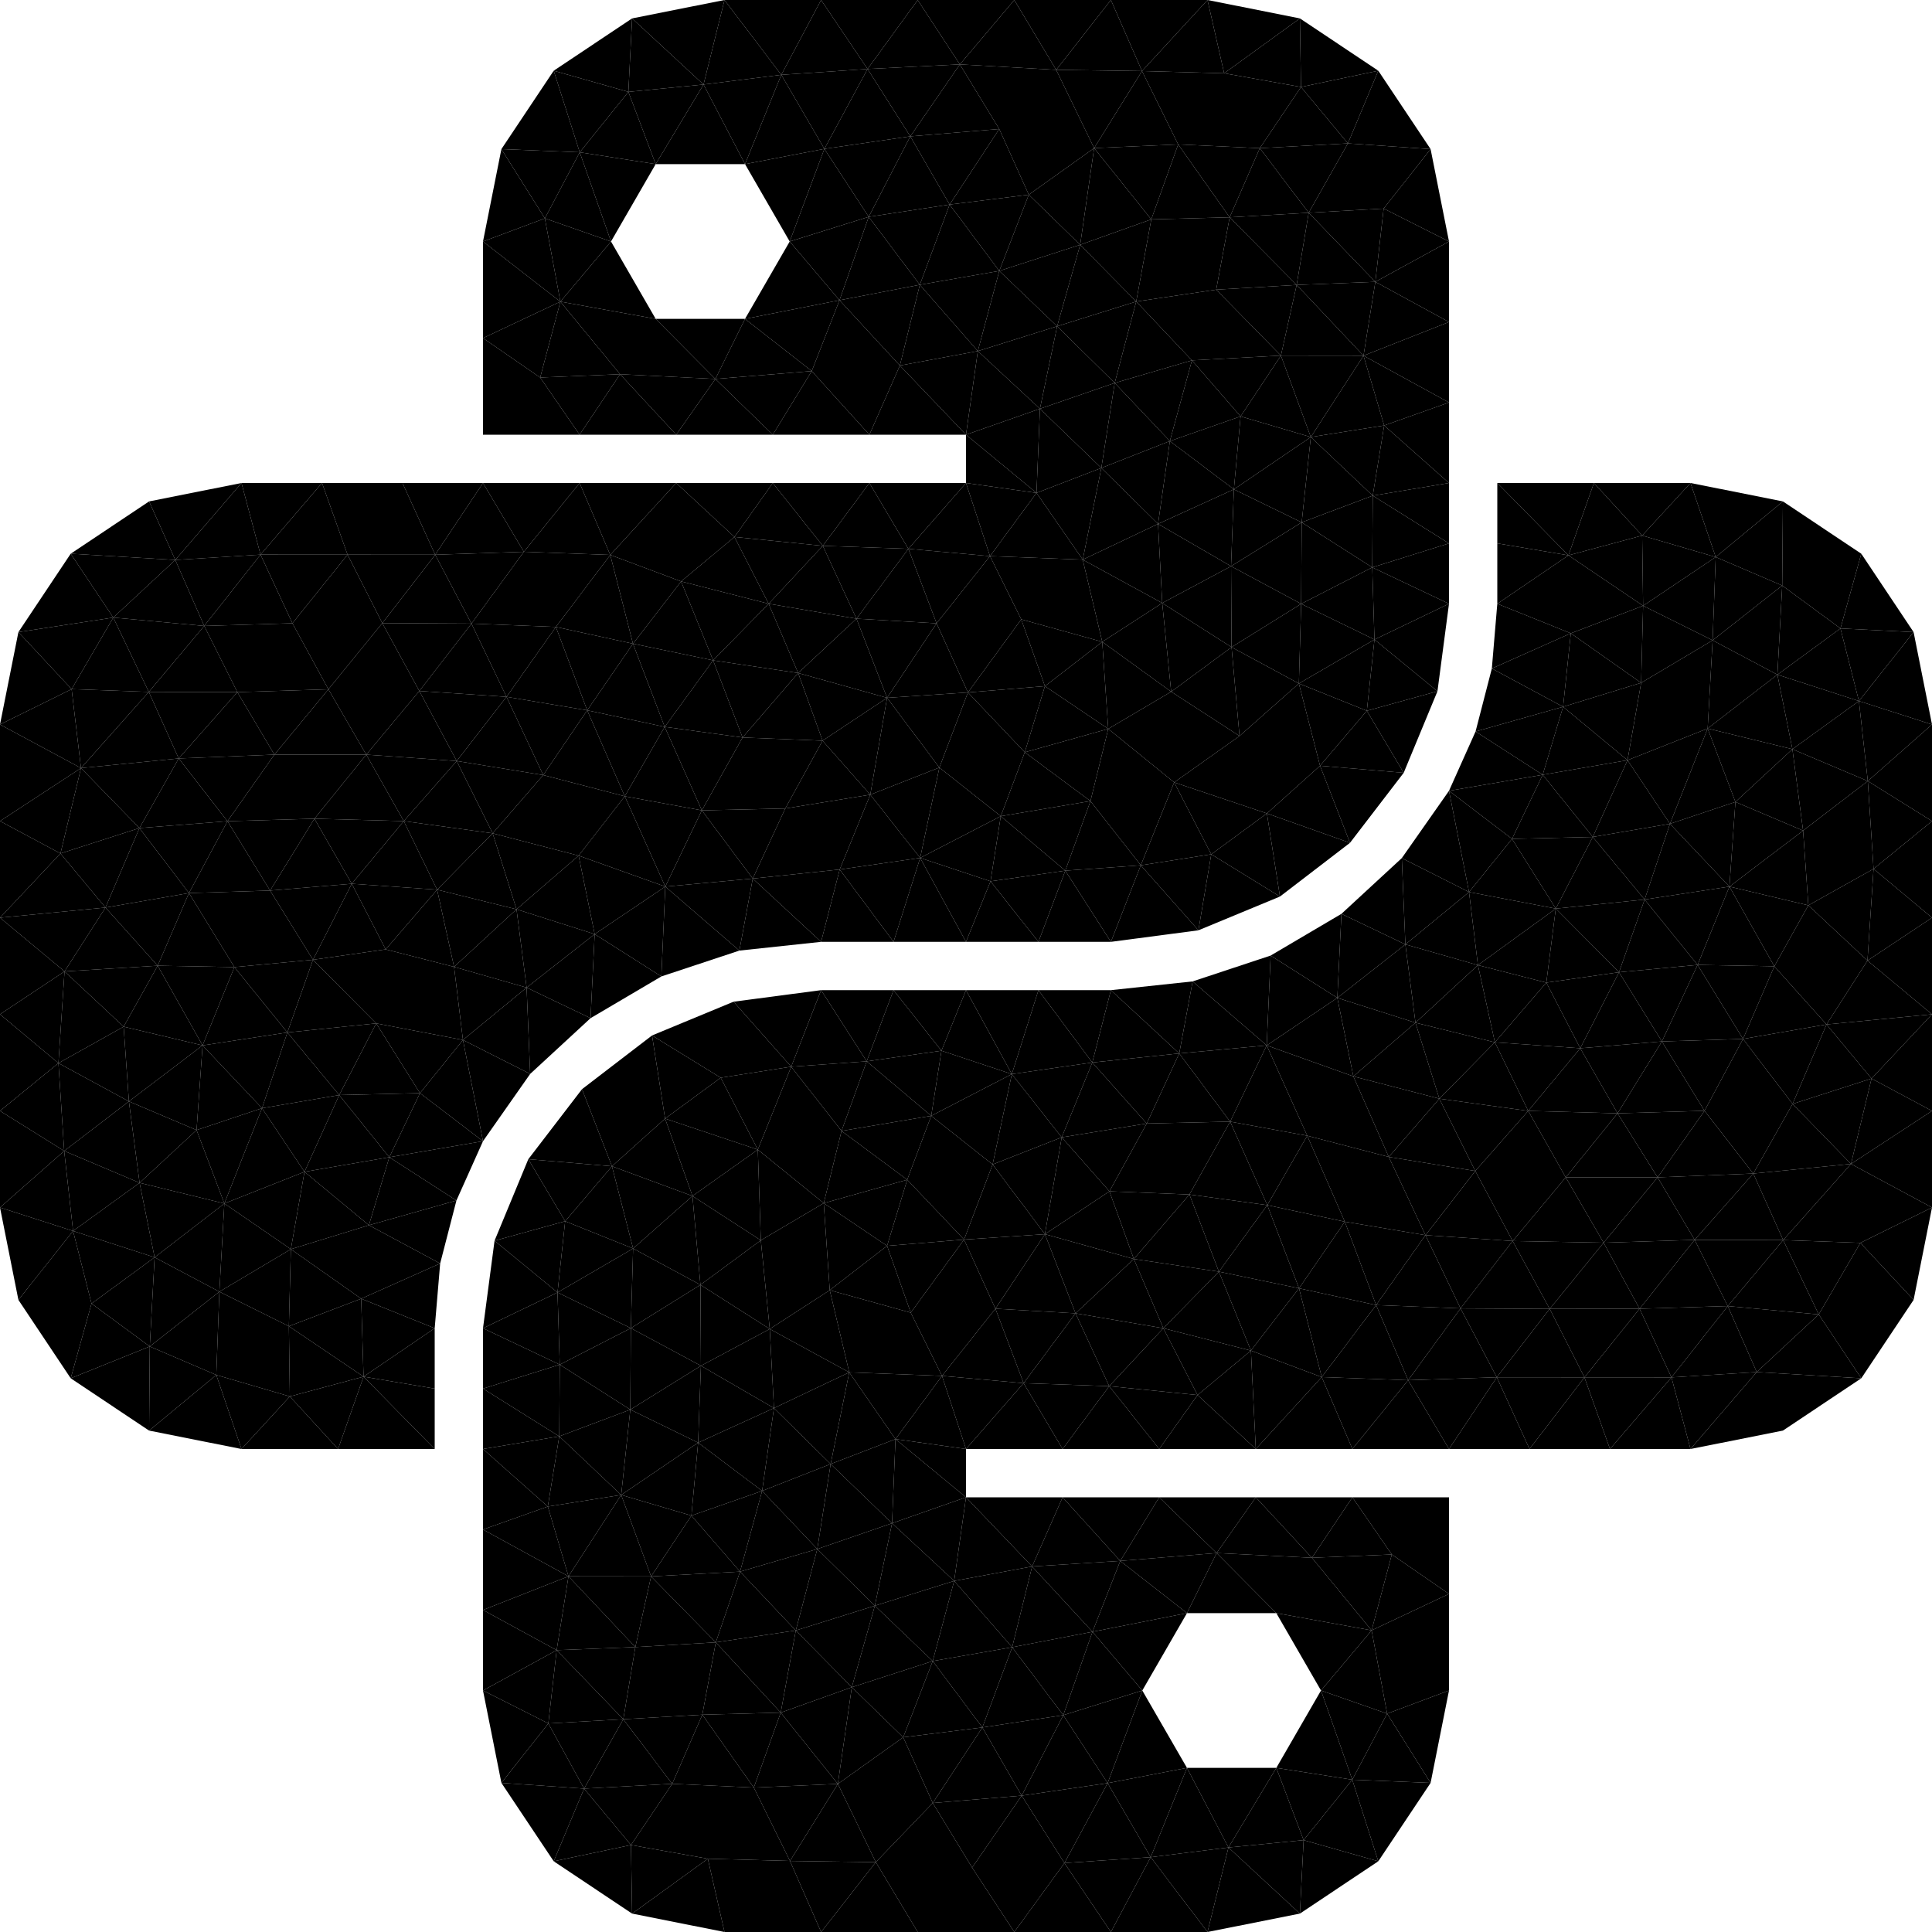 <svg viewBox="0 0 40 40" xmlns="http://www.w3.org/2000/svg"><style></style><path d="M20 31l1.369 1.432L22 31zm5 9l.434-1.75-1.61.201zm-15-8.333v1.666l1.77-.697zm.381 5.246l1.083 1.623.629-1.505zm2.773-2.812l.326-1.463-1.71-.002zm-.249 1.494l.249-1.494-1.629.064z"/><path d="M20 31l-.245 1.731 1.614-.299zm5 9l-1.176-1.549L23 40zm-1.806-7.683l-1.825.115 1.25 1.352zm-11.73 6.219l1.6-.337-.971-1.168zm1.441-2.941l-1.552.087.172-1.517zM10 33.333l1.525.832.245-1.529zm6.164 2.125l.312-1.701-1.656.246z"/><path d="M23.194 32.317l-1.825.115L22 31zm-7.03 3.141l-1.344-1.455-.279 1.498zm-3.077 4.161l1.568-1.136L15 40zm.067-5.518l-1.384-1.465-.245 1.529z"/><path d="M10 31.667l1.77.969-.428-1.445zm8.133 6.887l-.786-1.62-.991 1.595zm-4.979-4.453l1.666-.098-1.34-1.365z"/><path d="M16.356 38.529L15 40l-.345-1.517zm0 0l.991-1.595-1.74.076zm8.219-1.927l-.751 1.849 1.61-.201zm-8.796-5.734l1.142 1.203.277-1.76zm2.921 5.101l.611-1.578 1.028 1.374zM30 35v-2l-1.602.755zm-12.364-.068l-.289 2.002 1.353-.965zm-4.549 4.687l1.568-1.136-1.591-.284zm3.269-1.09L15 40h2zM30 35l-1.602-1.245.321 1.724zm-20 0l1.525-.835L10 33.333zm13.65 0l-1.031-1.216-.605 1.727zM20 31l-1.531.537 1.286 1.194zm-9.619 5.913l1.712.118-.74-1.349zm7.732-3.668l-1.637.512 1.16 1.175z"/><path d="M12.905 35.595l-1.552.087.74 1.349zm7.434.17l-1.027 1.564-.612-1.36zm-6.422 1.167l-1.824.099.971 1.168z"/><path d="M13.917 36.932l-1.012-1.337-.812 1.436zm7.236.245l-1.841.152.815 1.338zm-3.955-6.866l-.277 1.76 1.548-.534z"/><path d="M20.339 35.765l-1.027 1.564 1.841-.152zm-1.028-1.374l1.645-.287-.617 1.661zm5.264-.993l-1.956.386L23.65 35zm-9.253-.859l.457-1.671-1.464.511z"/><path d="M19.755 32.731l1.201 1.373-1.645.287zm2.864 1.053l-1.663.32 1.058 1.407zM25 40l1.913-.381-1.479-1.369zm3.536-1.464l1.083-1.623-1.622-.066zM19 40l1.127-1.333-1.994-.113zm-3.678-7.461l-.502 1.464 1.656-.246zm9.253 4.063l.859 1.648.991-1.648zm-9.92 1.881l.952-1.473-1.69-.078zM19 40h2l-.873-1.333zm1.339-4.235l.814 1.412.861-1.666zm-6.422 1.167l-.853 1.267 1.591.284zm5.395.397l-1.179 1.225 1.994.113zm-4.657 1.154l.952-1.473.749 1.519z"/><path d="M28.536 38.536l-.539-1.689-1.007 1.251zm-13.214-5.997l-1.842.099 1.34 1.365zm-2.461-1.588l-1.282-1.213-.237 1.453zm5.272 7.603l-.786-1.62 1.965.395zm1.179-1.225l-.612-1.36-1.353.965zM27.35 35l1.048-1.245-1.973-.357zM17 40l1.133-1.446-1.777-.025zm3-9l-1.46-1.205-.071 1.742zm-10-1v1.667l1.342-.476zm6.164 5.458l1.472-.526-1.16-1.175zM22 31l1.194 1.317L24 31z"/><path d="M18.113 33.245l.356-1.708-1.548.534zM10 35l.381 1.913.972-1.231zm1.464 3.536l1.623 1.083-.023-1.42zM24 31l1.189 1.154L26 31zm-4.245 1.731l1.201 1.373.413-1.672zm4.82 3.871l-1.643.316.892 1.533zM13.05 29.185l-.189 1.766 1.593-1.082z"/><path d="M18.113 33.245l1.642-.514-1.286-1.194zm-2.791-.706l.457-1.671 1.142 1.203zm7.61 4.379l-.894 1.654-.885-1.395zM24 31l-.806 1.317 1.995-.163zM18.113 33.245l-1.192-1.174-.445 1.686zM23 40l.824-1.549-1.786.121zm7-5l-1.281.479.9 1.434zm-2.65 0l-.925 1.602 1.572.245z"/><path d="M21 40h2l-.962-1.428zm5.913-.381l.077-1.521-1.556.152zm-14.052-8.668l1.454.428-.835 1.259zM26 31l1.162 1.252L28 31zm-16 4l1.353.682.172-1.517zm17.35 0l1.369.479-.321-1.724zm-3.7 0l-1.636.511.918 1.407z"/><path d="M23.65 35l-.718 1.918 1.643-.316zm-.718 1.918l-.894 1.654 1.786-.121zM17 40h2l-.867-1.446zm-.836-4.542l-.557 1.552 1.74-.076zm-2.247 1.474l1.69.078-1.066-1.509zm7.236.245l1.779-.259-.918-1.407z"/><path d="M16.164 35.458l-1.623.043 1.066 1.509zM20 30l-1.46-.205L20 31zm-6.083 6.932l.624-1.431-1.636.094zm12.508-.33l.565 1.496 1.007-1.251zM11.77 32.636l1.71.002-.619-1.687zm15.143 6.983l1.623-1.083-1.546-.438zm-5.544-7.187l-.413 1.672 1.663-.32zm-3.256.813l-.477 1.687 1.675-.541zm-3.659-3.376l-.139 1.51 1.464-.511z"/><path d="M26.425 36.602l-.991 1.648 1.556-.152zm-6.086-.837l1.675-.254-1.058-1.407zM26 31l-.811 1.154 1.973.098zm-12.846 3.101l1.387 1.4.279-1.498zm7.999 3.076l-1.026 1.49 1.911-.095zm-8.292-6.226l1.454.428.139-1.51zm.293 3.15l-.249 1.494 1.636-.094zm2.168-1.562l-1.007-1.16-.835 1.259zM30 31h-2l.816 1.184zm0 0l-1.184 1.184L30 33zm-9 9l1.038-1.428-1.911.095zm3.575-6.602l-1.381-1.081-.575 1.467zm5.044 3.515l-.9-1.434-.722 1.368zm-3.194-3.515l-1.236-1.244-.614 1.244zM18.7 35.969l.611-1.578-1.675.541zm-3.378-3.43l1.154 1.218.445-1.686z"/><path d="M24.575 33.398l.614-1.244-1.995.163zm1.85 0l.737-1.146-1.973-.098zm0 0l1.973.357-1.236-1.503zm-8.312-.153l1.198 1.146.444-1.66zm-1.949 2.213l1.183 1.476.289-2.002zM30 33l-1.184-.816-.418 1.571zm-12.802-2.689l1.271 1.226.071-1.742zM27.35 35l.647 1.847.722-1.368z"/><path d="M28.398 33.755l.418-1.571-1.654.068zm-15.537-2.804l-1.282-1.213 1.471-.553z"/><path d="M28 31l-.838 1.252 1.654-.068zm-16.23 1.636l1.091-1.685-1.519.24zm6.77-2.841l.963-1.309L20 30zm4.43-5.13l1.656.066-.884-1.47zm-5.547-1.25l-1.042-1.33-.691 1.717zM26 30l-1.206-1.117L24 30zm-14.421-.262l-.237 1.453L10 30zm13.047-5.007l.843-1.509-1.727.039zm-7.571.179l.124 1.802-1.427-1.033zm9.84 1.763l.948-1.379-1.605-.343zm-9.472-3.258l-1.733.387 1.365 1.108zM13.5 21.438l.27 1.721 1.152-.846zm3.679 5.274l-1.427-1.033.185 1.836z"/><path d="M26 30l-1.206-1.117 1.105-.92z"/><path d="M26 30l1.365-1.489-1.466-.548zm3.513-4.427l-.76-1.62 1.791.291zm-1.825-4.913l-1.462.984 1.794.641zM15.69 23.802l-.768-1.489-1.152.846zm2.85 5.993l.963-1.309-1.92-.073zm5.875-7.985l1.054 1.412-1.727.039zm-11.307 4.039l-.438-1.703-.969 1.138zm1.394.752l-1.441.897 1.451.779zm4.778-3.499l-1.857.313.521-1.441zm9.874 5.474L28 30l-.635-1.489z"/><path d="M13.108 25.849l-1.407-.565-.158 1.475zM29.8 22.747l-.494-1.573-1.286 1.111zM20 30l1.193-1.363-1.69-.151zm-5.488-1.723l-1.462.908.011-1.687zM26 30l1.365-1.489L28 30zm3.154-1.424L28 30h2zm-2.259-1.903l-.657-1.722-1.002 1.377zm-13.787-.824l1.229-1.087.165 1.839zm11.307-4.039l1.054 1.412.757-1.578zm-5.135 1.292l-1.857.313 1.36 1.01zm-3.256 6.051l-1.57.716 1.325.999zm11.041-5.639l.955-1.229-1.794-.641zm-14.395.632l-.62-1.596 1.72.609zm17.929-4.164l-1.502-.429.209 1.621zM24 30l.794-1.117-1.829-.184zm3.688-9.34l-1.462.984.081-1.86zM10 27.5v1.25l1.589-.497zm11.5-7l-.551 1.738 1.666-.24zm.482 3.047l-1.033-1.309-.398 1.871zm5.083-.033l1.688.439-.733-1.668zM13.5 21.438l-1.45 1.112 1.72.609z"/><path d="M29.8 22.747l-1.78-.462.733 1.668zm-15.298 3.854l-1.441.897.047-1.649zm4.778-3.499l1.669-.864-.398 1.871zm2.988 4.089l1.207-1.125-1.841-.514zm-1.659-.096l.584 1.542-1.69-.151zM23 20.5h-1.5l1.115 1.498zm6.513 5.073l-1.67-.279.648 1.726zM17 20.5l.944 1.474.556-1.474zm3 0l.949 1.738.551-1.738zm-4.31 3.302l.691-1.717-1.459.228zM10.938 24l.763 1.284.969-1.138z"/><path d="M20.609 27.095l.584 1.542 1.075-1.446zm6.456-3.581l-.827 1.437 1.605.343zm-11.128 4.001l-1.435-.914.01 1.676z"/><path d="M27.065 23.514l.778 1.78.91-1.341zM17 20.5l-.619 1.585 1.563-.111zm4.982 3.047l.633-1.549-1.666.24zm-3.199.878l1.768-.316-1.271-1.007zm-2.759 4.728l-1.57.716.058-1.592zm2.759-4.728l1.768-.316-.591 1.555zm10.73 1.148l-.76-1.62-.91 1.341zm-.207-4.399l-1.618-.514.332 1.625zm-7.038 6.017l1.818.309-.611-1.434zm2.424-6.872l-.277 1.491 1.811-.166zm1.615-.535l1.381.876.085-1.74zM12.67 24.146l-.62-1.596L10.938 24zm4.528 6.165l.385-1.898-1.559.74z"/><path d="M17 20.5l-1.812.239 1.193 1.346zm.055 4.41l.124 1.802 1.187-.918z"/><path d="M17.055 24.91l1.728-.485-.417 1.369zm11.436 2.11l1.748.069-1.085 1.487zm-12.712 3.848l1.419-.557-1.174-1.158z"/><path d="M29.154 28.576l-.663-1.556-1.126 1.491zm-13.217-1.061l-1.435-.914 1.25-.922zm1.646.898l.957 1.382-1.342.516zm10.19-9.493l1.324.633-.074-1.787zm-10.718 5.99l1.728-.485-1.36-1.01zm8.181 1.418l-1.761-.262 1.151-1.335zm.663 1.635l-1.813-.463.708 1.383zM10 27.5l1.543-.741-1.304-1.071zm16.895-.827l1.596.347-.648-1.726zm-2.203-6.354l1.534 1.325.081-1.86zM18.5 20.5l-.556 1.474 1.548-.22zm1.5 0l-.508 1.254 1.457.484zm-.04 5.164l-1.177-1.239-.417 1.369z"/><path d="M24.794 28.883l-.708-1.383-1.121 1.199zm-.168-4.152l1.612.22-.769-1.729zm2.269 1.942l-.996 1.29 1.466.548zm-4.913-3.126l1.76-.286-1.127-1.263z"/><path d="M23.742 23.261l.673-1.451-1.8.188z"/><path d="M23 20.5l-.385 1.498 1.8-.188zm-.732 6.691l.697 1.508 1.121-1.199zm-4.845-3.776l.521-1.441-1.563.111zm5.547 1.25l-1.336.887 1.841.514zm4.095-1.151l-.839-1.87-.757 1.578zm-7.105 2.15l1.674-.112-1.083-1.443zM10 27.5l1.589.753-.046-1.494zm9.28-4.398l.212-1.348-1.548.22z"/><path d="M19.28 23.102l1.669-.864-1.457-.484zM24 30l-1.035-1.301L22 30zm-4.04-4.336l-1.594.13.49 1.383zm5.939 2.299l-1.813-.463 1.15-1.172z"/><path d="M26.895 26.673l-1.659-.345.663 1.635zm-4.913-3.126l-1.431.562 1.083 1.443zm2.644 1.184l-1.656-.066.505 1.401zm-2.644-1.184l1.76-.286-.772 1.404zm.286 3.644l-1.075 1.446 1.772.062zM20 30h2l-.807-1.363zm-2.821-3.288l1.677.465-.49-1.383zm-4.118.786l-1.518-.739.046 1.494zm17.483-3.254l-.744-1.497-1.047 1.206zM10 28.75l1.579.988.01-1.485zm19.023-10.984l.074 1.787 1.318-1.084zm-6.755 9.425l-.634-1.639-1.025 1.543z"/><path d="M22 30l.965-1.301-1.772-.062zm-4.417-1.587l-1.646-.898 1.242-.803zm-5.994-.16l1.461.932-1.471.553zM23 20.5l1.415 1.31.277-1.491zm1.626 4.231l.61 1.597 1.002-1.377zm-10.114 3.546l-1.462.908 1.404.684z"/><path d="M17.179 26.712l.404 1.701 1.273-1.236zm2.324 1.774l-.647-1.309-1.273 1.236zM20 20.5h-1.5l.992 1.254zm-.04 5.164l.649 1.431 1.025-1.543zm9.346-4.49l-.209-1.621-1.409 1.107zm-2.411 5.499l.47 1.838 1.126-1.491zM10.938 24l-.699 1.688 1.462-.404zm4.25-3.261l-1.688.699 1.422.875zm11.877 2.775l-1.596-.292.769 1.729zm-1.829 2.814l-1.761-.262.611 1.434zM10 30l1.579-.262L10 28.75zm3.061-2.502l-1.518-.739 1.565-.91zm9.909-2.833l-1.336.887.348-2.005zm-7.782-3.926l-.266 1.574 1.459-.228zm.564 4.94l-.062-1.877-1.353.96z"/><path d="M19.96 25.664l-1.104 1.513 1.753-.082zm-8.371 2.589l1.461.932.011-1.687zm4.163-2.574l-.062-1.877 1.365 1.108zm1.831 2.734l-1.646-.898.087 1.638zm1.92.073l1.106-1.391-1.753.082z"/><path d="M14.512 28.277l1.512.876-.087-1.638zm-1.404-2.428l1.229-1.087-1.667-.616zm2.644-.17l-1.415-.917.165 1.839z"/><path d="M15.69 23.802l-1.92-.643.567 1.603z"/><path d="M12.67 24.146l1.667.616-.567-1.603zm-2.431 1.542l1.304 1.071.158-1.475zm17.534-6.768l-.085 1.74 1.409-1.107zm1.25-1.154l1.392.703L30 16.373zM40 15l-1.329 1.171L40 17zm-7.527-3.502L31 12.5l1.522.612zm7.146 15.415l-1.102-1.181-.862 1.482zM30 30h1.667l-.677-1.485zM32.473 11.498l1.546 1.044-1.497.57zm-.388 15.601l1.116-1.37-1.883-.035zm6.451 1.437l1.083-1.623-1.964.301zM31 10l1.473 1.498L33 10z"/><path d="M31.318 25.694l1.883.035-.784-1.353zM40 15l-1.513-.486.184 1.657zM29.513 25.573l1.805.121-.774-1.45zM40 21l-1.336-1.112-.848 1.322zm-3.081 4.675l.736 1.539.862-1.482zm-2.9-13.133l1.439.715.064-1.724zm-3.604 5.927l.89-1.101L30 16.373zM40 17l-1.329-.829.119 1.818zM30 30l.99-1.485-1.836.061z"/><path d="M34.019 12.542l1.503-1.009-1.523-.445zM40 21v-2l-1.336.888zm-6.022-6.863l-1.616.496 1.334 1.106zm-3.091-.296l1.635-.729L31 12.5zm-1.374 11.732l.726 1.516 1.079-1.395zm.902-7.104l.89-1.101.906 1.444zm5.043-5.212l1.441-1.134-.1 1.845zm-3.041 11.119h1.902l-.829-1.326z"/><path d="M34.319 24.376l.971-1.378-1.8.052zm.256-7.32l1.231 1.3-1.756.268z"/><path d="M37.44 18.744l-.109-1.547-1.525 1.159z"/><path d="M34.575 17.056l1.231 1.3.124-1.753zm-2.49 10.043l-.767-1.405-1.079 1.395zm4.65-7.093l-.929-1.65-.659 1.621zm-4.72.338l.702 1.359.803-1.574zm-.075-4.303l1.037 1.287.719-1.589zm5.173 6.815l.703-1.646-1.728.3zm-3.135-8.719l-1.456-1.025 1.497-.57z"/><path d="M33.978 14.137l-1.456-1.025-.16 1.521z"/><path d="M30.887 13.841l1.635-.729-.16 1.521zM35 30l-.394-1.483L33.333 30zm5-15l-.381-1.913-1.132 1.427zm-7.527-3.502L31 12.5v-1.25zm4.967 7.246l-.705 1.262 1.929-.118zm-.33-3.233l-1.18 1.092-.575-1.52zm-6.566 8.733l1.873.132L31.64 23zM40 25v-2l-1.677 1.098zm-9.456-.756l1.873.132-1.099 1.318zm3.864-2.682l-.888-1.433-.803 1.574zm3.408-.352l.848-1.322-1.929.118zm-.703 1.646l1.635-.526-.932-1.12z"/><path d="M32.417 24.376L31.64 23l1.85.05zM40 23l-1.252-.67-.425 1.768zm-4.478-11.467l1.391-1.152-.014 1.742zm3.149 4.638l-1.561-.66.221 1.686z"/><path d="M37.113 22.856l1.21 1.242.425-1.768zm-2.794 1.52l-1.118 1.353 1.885-.059zM35 30l1.371-1.593-1.765.11zm5-11v-2l-1.21.989zm0 2l-2.184.21.932 1.12zm-7.985-.656L30.95 21.58l1.767.123zm.962-3.016l1.598-.272-.879-1.317zm5.559-5.864l-1.623-1.083-.014 1.742zM29.8 22.747l1.15-1.167-1.644-.406zm8.736-11.283l-1.637.659 1.206.888zm-4.84 4.275l-1.334-1.106-.422 1.408zm.712 5.823l-.918 1.488-.773-1.347z"/><path d="M40 19l-1.21-1.011-.126 1.899zm-1.329-2.829l-1.34 1.026 1.459.792zm-3.149-4.638l1.391-1.152L35 10zm1.918 7.211l1.35-.755-1.459-.792zm-6.89-3.599l1.812-.512-1.475-.792zm1.39.896l-1.94.332 1.305.995zm.864 12.475l1.142-1.42-1.861.003z"/><path d="M32.085 27.099l1.861-.003-.745-1.367zm2.323-5.537l-.918 1.488 1.8-.052zm-1.691.141L31.64 23l1.85.05zm3.089-3.347l1.525-1.159-1.401-.594zM29.8 22.747l1.84.253-.69-1.42zm7.119 2.928l1.404-1.577-2.023.199z"/><path d="M32.015 20.344l-1.416-.362.351 1.598zm4.356 8.063l2.165.129-.881-1.322zM31.94 16.041l1.037 1.287-1.672.04zm0 0l-1.94.332.55-1.228zm3.35 6.957l1.01 1.299-1.981.079z"/><path d="M29.306 21.174l1.644.406-.351-1.598zm7.429-1.168l-.929-1.65 1.634.388zm.184 5.669l-1.833-.005 1.214-1.373zm1.752-9.504l-.184-1.657-1.377.997zm-1.558 6.685l-.813 1.441 2.023-.199zm-2.705-1.294l.882 1.436.798-1.488z"/><path d="M36.799 13.968l.311 1.543 1.377-.997zm-4.326-2.47l1.546 1.044-.02-1.454zm3.299 15.543l-1.166 1.476 1.765-.11z"/><path d="M39.619 13.087l-1.514-.076.382 1.503z"/><path d="M39.619 13.087l-1.083-1.623-.431 1.547zm-2.7 12.588l-1.833-.005.686 1.371zm.191-10.164l-1.18 1.092 1.401.594zm.706 5.699l-1.081-1.204-.647 1.504zm-1.445 7.197l2.165.129-1.623 1.083zm-1.016-13.324l.103-1.826-1.48.88zm.103-1.826l1.441-1.134-1.377-.59zM40 23v-2l-1.252 1.33zm-5 7l1.913-.381-.542-1.212zm-2.283-8.297L31.64 23l-.69-1.42zm4.202 3.972l1.598.057-.194-1.634zm-1.564-10.592l1.444-1.115.311 1.543zM40 25l-1.677-.902.194 1.634zm-2.887-2.144l-1.025-1.346-.798 1.488zm-8.622 4.164l1.748.069-.726-1.516zm6.084-9.964l-.525 1.568-1.073-1.296zm.715 5.942l1.01 1.299.813-1.441zm.065-7.915l-1.659.656.282-1.602zm-1.305 3.541l1.097 1.353-1.627.152zm1.722 8.417l-1.166 1.476-.66-1.421z"/><path d="M32.804 28.516l1.142-1.42.66 1.421zm-2.26-4.272L31.64 23l-1.84-.253zm1.541 2.855l-1.095 1.416 1.814.001zM35 10l-1.001 1.088 1.523.445zm-2.527 1.498l1.526-.41L33 10zm2.882 3.585l1.444-1.115-1.341-.711zm1.564 10.592l-1.147 1.366 1.883.173z"/><path d="M35 10h-2l.999 1.088zm-5.846 18.576l1.836-.061-.751-1.426zm7.645-14.608l1.688.546-.382-1.503zM31.667 30h1.666l-.529-1.484zm1.31-12.672l-1.672.04.906 1.444zm3.394 11.079l-.599-1.366 1.883.173zm-1.016-13.324l-1.659.656.879 1.317zm.733 6.427l-.941-1.533 1.588.029z"/><path d="M31.667 30l1.137-1.484-1.814-.001zM31 10v1.25l1.473.248zm-.401 9.982l-1.502-.429 1.318-1.084zM40 25l-1.483.732 1.102 1.181zm-5.981-12.458l-.041 1.595 1.48-.88zm-1.934 14.557l-1.846-.01.751 1.426zM30.55 15.145l1.812-.512-.422 1.408zM33.333 30l1.273-1.483-1.802-.001zm3.466-16.032l1.306-.957-1.206-.888zm.641 4.776l1.224 1.144.126-1.899zm-2.354 6.926l-1.14 1.426 1.826-.055z"/><path d="M32.015 20.344l.196-1.532-1.612 1.17zm2.304 4.032l-1.118 1.353-.784-1.353z"/><path d="M35.086 25.67l-1.14 1.426-.745-1.367zm-1.566-5.541l-1.309-1.317-.196 1.532zm2.568 1.381l-.941-1.533-.739 1.585zm-.733-6.427l-.78 1.973 1.355-.453zm-2.378 2.245l-.766 1.484 1.839-.188zm-2.562 1.141l.184 1.513 1.612-1.17zm4.671 7.201l1.214-1.373-1.981.079zm-1.036-7.046l1.097 1.353.659-1.621z"/><path d="M34.408 21.562l.739-1.585-1.627.152z"/><path d="M33.52 20.129l-1.309-1.317 1.839-.188zm-16.49-4.794l-1.656-.066.884 1.47zm5.547 1.25l1.042 1.33.691-1.717zm-7.371-5.468L14 10h2zm13.452-2.308l-.237 1.453L30 10zM15.374 15.269l-.843 1.509 1.727-.039zm7.571-.179l-.124-1.802 1.427 1.033zm-9.84-1.763l-.948 1.379 1.605.343zm9.472 3.258l1.733-.387-1.365-1.108zm3.923 1.977l-.27-1.721-1.152.846z"/><path d="M22.821 13.288l1.427 1.033-.185-1.836zm-7.615-2.171L14 10l.101 2.037zM14 10l-1.365 1.489 1.466.548zm-3.513 4.427l.76 1.62-1.791-.291zm3.287 3.929l-1.462.984-.332-1.625zm10.536-2.158l.768 1.489 1.152-.846zm-3.813-4.684l.963-1.309.957 1.382zm-5.966 5.264l1.054 1.412.673-1.451zm12.361-2.627l.438 1.703.969-1.138zm.047-1.649l-1.441.897-.01-1.676zm-6.219 4.396l1.857-.313-.521 1.441zm-9.874-5.474L12 10l.635 1.489z"/><path d="M26.892 14.151l1.407.565.158-1.475zM10.2 17.253l.494 1.573 1.286-1.111zM20 10l-1.193 1.363 1.69.151zm5.488 1.723l1.462-.908-.011 1.687zM14 10l-1.365 1.489L12 10zm-3.154 1.424L12 10h-2zm2.259 1.903l.657 1.722 1.002-1.377zm13.787.824l-1.229 1.087-.165-1.839zm-12.361 2.627l1.054 1.412-1.811.166zm6.189.12l1.857-.313-1.36-1.01zm3.256-6.051l1.57-.716-1.325-.999zm-11.041 5.639l-.955 1.229 1.794.641zm14.395-.632l.62 1.596-1.72-.609zm-16.427 4.593l-1.502-.429 1.293-1.192zM16 10l-.794 1.117 1.829.184zm-2.226 8.356l-1.462.984 1.381.876zM30 12.5v-1.25l-1.589.497zm-11.5 7l.551-1.738-1.666.24zm-.482-3.047l1.033 1.309.398-1.871z"/><path d="M12.935 16.486l-1.688-.439.733 1.668zM26.5 18.562l1.45-1.112-1.72-.609zm-16.3-1.309l1.78.462-.733-1.668zm16.739-4.751l-1.441.897 1.394.752zm-7.888 5.26l1.669-.864-1.271-1.007zm-1.319-4.953l-1.207 1.125 1.841.514zm1.075-1.446l.584 1.542 1.106-1.391zM17 19.5h1.5l-1.115-1.498zm-6.513-5.073l1.67.279-.648-1.726zM23 19.5l-.944-1.474L21.5 19.5zm-3 0l-.949-1.738L18.5 19.5zm4.31-3.302l-.691 1.717 1.459-.228zM29.062 16l-.763-1.284-.969 1.138z"/><path d="M18.807 11.363l.584 1.542-1.659-.096zm-5.872 5.123l.827-1.437-1.605-.343zm11.128-4.001l1.435.914-.01-1.676z"/><path d="M12.935 16.486l-.778-1.78-.91 1.341zM23 19.5l.619-1.585-1.563.111zm-4.982-3.047l-.633 1.549 1.666-.24zm1.431-.562l1.768-.316-1.177-1.239zm4.527-5.044l1.57-.716-.058 1.592zm-4.527 5.044l1.768-.316-.497 1.323z"/><path d="M10.487 14.427l.76 1.62.91-1.341zm.207 4.399l1.618.514-.332-1.625zm7.038-6.017l-1.818-.309.611 1.434zm-2.424 6.872l.277-1.491-1.811.166zm-1.615.535l-1.381-.876-.085 1.74zm13.637-4.362l.62 1.596L29.062 16zm-4.528-6.165l-.385 1.898 1.559-.74zM23 19.5l1.812-.239-1.193-1.346zm-.055-4.41l-.124-1.802-1.187.918z"/><path d="M22.945 15.09l-1.728.485.417-1.369zM9.761 12.911l1.748.069-.663-1.556zm14.46-3.779l-1.419.557 1.174 1.158zm-13.375 2.292l.663 1.556 1.126-1.491zm13.217 1.061l1.435.914-1.25.922z"/><path d="M21.46 10.205l.957 1.382.385-1.898zM12.227 21.08l-1.324-.633.074 1.787zm10.718-5.99l-1.728.485 1.36 1.01zm-6.42-1.156l-1.761-.262.61 1.597zm-.611-1.434l-1.813-.463 1.105-.92zM30 12.5l-1.543.741 1.304 1.071zm-16.895.827l-1.596-.347.648 1.726zm2.203 6.354l-1.534-1.325-.081 1.86zM21.5 19.5l.556-1.474-1.548.22zm-1.5 0l.508-1.254-1.457-.484z"/><path d="M20.04 14.336l1.177 1.239.417-1.369zm-4.834-3.219l.708 1.383 1.121-1.199zm.168 4.152l-1.612-.22.769 1.729zm-2.269-1.942l.996-1.29-1.466-.548zm3.153 3.412l1.76-.286-.633 1.549zm0 0l-.673 1.451 1.8-.188z"/><path d="M17 19.5l.385-1.498-1.8.188zm.732-6.691l-.697-1.508-1.121 1.199zm4.845 3.776l-.521 1.441 1.563-.111zm-5.547-1.25l1.336-.887-1.841-.514zm-4.095 1.151l.839 1.87.757-1.578zm7.105-2.15l-1.674.112 1.083 1.443zM30 12.5l-1.589-.753.046 1.494zm-9.28 4.398l-.212 1.348 1.548-.22z"/><path d="M19.051 17.762l1.669-.864-.212 1.348zM16 10l1.035 1.301L18 10zm4.04 4.336l1.594-.13-.49-1.383zM15.914 12.5l-1.813-.463.663 1.635z"/><path d="M13.105 13.327l1.659.345-.663-1.635zm4.913 3.126l1.431-.562-1.083-1.443zm-2.644-1.184l1.656.066-.505-1.401z"/><path d="M16.258 16.739l1.76-.286-.988-1.118zm1.474-3.93l1.075-1.446-1.772-.062zM20 10h-2l.807 1.363zm2.821 3.288l-1.677-.465.49 1.383zm5.636-.047l-1.518-.739 1.472-.755zM9.456 15.756l.744 1.497 1.047-1.206z"/><path d="M30 11.25l-1.579-.988-.01 1.485zM9.585 21.531l1.392.703-.074-1.787zm8.147-8.722l.634 1.639 1.025-1.543zM18 10l-.965 1.301 1.772.062zm6.063 2.485l-1.646-.898.404 1.701z"/><path d="M26.95 10.815l1.461.932.01-1.485zM17 19.5l-1.415-1.31-.277 1.491zm-1.626-4.231l-.61-1.597-1.002 1.377zm10.114-3.546l1.462-.908-1.404-.684zm-2.667 1.565l-.404-1.701-1.273 1.236zm-2.324-1.774l.647 1.309 1.273-1.236zM20 19.5h1.5l-.992-1.254zm.04-5.164l-.649-1.431-1.025 1.543zm-9.346 4.49l.209 1.621 1.409-1.107zm2.411-5.499l-.47-1.838-1.126 1.491zM29.062 16l.699-1.688-1.462.404zm-4.25 3.261l1.688-.699-1.422-.875zm-11.877-2.775l1.596.292-.769-1.729zm3.59-2.552l-1.761-.262 1.15-1.172zM30 10l-1.579.262L30 11.25zm-1.543 3.241l-1.518-.739-.047 1.649zM17.03 15.335l1.336-.887-.348 2.005z"/><path d="M24.812 19.261l.266-1.574-1.459.228zm-.502-3.063l-.062-1.877 1.415.917zm-4.27-1.862l1.104-1.513-1.753.082zm6.91-3.521l1.461.932-1.472.755zM24.31 16.198l-.062-1.877-1.303.769zm-.247-3.713l-1.646-.898 1.559-.74zm-3.566-.971l-1.106 1.391 1.753-.082z"/><path d="M25.488 11.723l-1.512-.876.087 1.638zm1.404 2.428l-1.229 1.087 1.667.616zm-2.644.17l1.415.917-.165-1.839zm.062 1.877l1.92.643-.567-1.603zm3.02-.344l-1.667-.616.567 1.603zm2.431-1.542l-1.304-1.071-.158 1.475zM12.227 21.08l.085-1.74-1.409 1.107zm-2.642.451L10 23.627l.977-1.393zM0 25l1.329-1.171L0 23zm7.527 3.502L9 27.5l-1.522-.612zM.381 13.087l1.102 1.181.862-1.482zM10 10H8.333l.677 1.485z"/><path d="M7.527 28.502l-1.546-1.044 1.497-.57zm.388-15.601l-1.116 1.37 1.883.035zm-6.451-1.437L.381 13.087l1.964-.301zM9 30l-1.473-1.498L7 30zM8.682 14.306l-1.883-.035.784 1.353zM0 25l1.513.486-.184-1.657zm10.487-10.573l-1.805-.121.774 1.45zM0 19l1.336 1.112.848-1.322zm3.081-4.675l-.736-1.539-.862 1.482zm2.9 13.133l-1.439-.715-.064 1.724zm3.604-5.927l-.89 1.101 1.305.995zM0 23l1.329.829-.119-1.818zm10-13l-.99 1.485 1.836-.061zM5.981 27.458l-1.503 1.009 1.523.445z"/><path d="M0 19v2l1.336-.888zm6.022 6.863l1.616-.496-1.334-1.106zm1.456 1.025l1.635-.729L9 27.5zm3.009-12.461l-.726-1.516-1.079 1.395zm-.902 7.104l-.89 1.101-.906-1.444zm-6.484 6.346l1.441-1.134-1.341-.711zm4.482-12.253H5.681l.829 1.326zM5.681 15.624l-.971 1.378 1.8-.052zm-.256 7.32l-1.231-1.3-.124 1.753z"/><path d="M2.56 21.256l.109 1.547 1.525-1.159zm2.865 1.688l-1.231-1.3 1.756-.268zm2.49-10.043l.767 1.405 1.079-1.395zm-4.65 7.093l.929 1.65.659-1.621zm4.72-.338l-.702-1.359-.803 1.574zm-.962 3.016l1.037 1.287-1.756.302zm-4.136-5.528l-.703 1.646 1.728-.3zm3.135 8.719l1.456 1.025-1.497.57z"/><path d="M6.022 25.863l1.456 1.025.16-1.521zm1.456 1.025l1.635-.729-1.475-.792zM5 10l.394 1.483L6.667 10zM0 25l.381 1.913 1.132-1.427zm7.527 3.502L9 27.5v1.25zM2.56 21.256l.705-1.262-1.929.118zm.33 3.233l1.18-1.092.575 1.52zm6.566-8.733l-1.873-.132L8.36 17zM0 15v2l1.677-1.098z"/><path d="M9.456 15.756l-1.873-.132 1.099-1.318zm-3.864 2.682l.888 1.433.803-1.574zm-3.408.352l-.848 1.322 1.929-.118zm.703-1.646l-1.635.526.932 1.12z"/><path d="M7.583 15.624L8.36 17l-1.85-.05zM0 17l1.252.67.425-1.768zm3.087 12.619l1.391-1.152-1.377-.59zm-1.758-5.79l1.561.66-.221-1.686z"/><path d="M2.887 17.144l-1.21-1.242-.425 1.768zm3.912-2.873l-1.118 1.353-.767-1.294zM5 10l-1.371 1.593 1.765-.11zM0 21v2l1.21-.989zm0-2l2.184-.21-.932-1.12zm7.985.656L9.05 18.42l-1.767-.123zm-.962 3.016l-1.598.272.879 1.317zm-5.559 5.864l1.623 1.083.014-1.742zM10.2 17.253L9.05 18.42l1.644.406z"/><path d="M1.464 28.536l1.637-.659-1.206-.888zm4.84-4.275l1.334 1.106.422-1.408zm.206-7.311l-.918 1.488 1.691-.141zM0 21l1.21 1.011.126-1.899zm1.329 2.829l1.34-1.026-1.459-.792zm1.758 5.79l1.391-1.152L5 30z"/><path d="M2.56 21.256l-1.35.755 1.459.792zm5.078 4.111l1.812-.512-.337 1.304zM10 23.627l-1.94.332.635-1.327zM6.054 12.904l1.142-1.42.719 1.417zm0 0l1.861-.003-1.116 1.37zm.456 4.046l-.918 1.488-.882-1.436zm1.85.05l-1.077 1.297-.773-1.347zm-4.166 4.644l-1.525 1.159 1.401.594zm6.006-4.391L8.36 17l.69 1.42zm-7.119-2.928l-1.404 1.577 2.023-.199z"/><path d="M7.985 19.656l1.416.362-.351-1.598zm-6.521-8.192l2.165.129-1.284 1.193zm5.559 11.208l1.037 1.287.635-1.327zm2.977.955l-1.94.332 1.39.896zm-6.3-7.924l1.01 1.299.971-1.378z"/><path d="M10.694 18.826L9.05 18.42l.351 1.598zm-7.429 1.168l.929 1.65-1.634-.388zm1.649-5.664l-1.833-.005.619 1.378zm-3.585 9.499l.184 1.657 1.377-.997z"/><path d="M2.887 17.144l.813-1.441-2.023.199zm2.705 1.294l-.882-1.436-.798 1.488zm-2.391 7.594l-.311-1.543-1.377.997zm4.326 2.47l-1.546-1.044.02 1.454zM5.394 11.483l-1.166 1.476-.599-1.366zM.381 26.913l1.514.076-.382-1.503zm0 0l1.083 1.623.431-1.547zM4.914 14.33l-1.833-.005 1.147-1.366zM2.89 24.489l1.18-1.092-1.401-.594zm-.706-5.699l1.081 1.204.647-1.504z"/><path d="M1.464 11.464l2.165.129-.542-1.212zm3.181 13.453l-.103 1.826 1.48-.88zm-1.544 2.96l1.441-1.134-.064 1.724zM0 17v2l1.252-1.33z"/><path d="M5 10l-1.913.381.542 1.212zm3.36 7l-1.077 1.297 1.767.123zm-5.279-2.675l-1.598-.057.194 1.634zm1.564 10.592l-1.444 1.115-.311-1.543z"/><path d="M0 15l1.677.902-.194-1.634zm2.887 2.144l1.025 1.346.798-1.488zm6.874-4.233l1.748.069-1.022 1.447zM5.95 21.376l-.525 1.568 1.598-.272z"/><path d="M3.7 15.703l1.01 1.299-1.823.142zm.945 9.214l1.659-.656-.282 1.602zm.208-4.894l1.097 1.353.53-1.505zm.541-8.54l-1.166 1.476 1.826-.055z"/><path d="M6.054 12.904l1.142-1.42-1.802-.001zm3.402 2.852L8.36 17l1.84.253zm-1.541-2.855l1.095-1.416-1.814-.001zM5 30l1.001-1.088-1.523-.445zm2.527-1.498l-1.526.41L7 30zm-2.882-3.585l-1.444 1.115 1.341.711zM3.081 14.325l1.147-1.366-1.883-.173z"/><path d="M5 30h2l-.999-1.088zm5.846-18.576l-1.836.061.751 1.426zM3.201 26.032l-1.688-.546.382 1.503zM8.333 10H6.667l.529 1.484zm-1.31 12.672l1.672-.04-.906-1.444zm-2.795-9.713l-.599-1.366-1.284 1.193zm.417 11.958l1.659-.656-.879-1.317zm.208-4.894l-.941-1.533-.647 1.504zM8.333 10l-1.137 1.484 1.814.001zM9 30v-1.25l-1.473-.248zm1.903-9.553l-1.502-.429.184 1.513zM0 15l1.483-.732-1.102-1.181zm5.981 12.458l.041-1.595-1.48.88z"/><path d="M7.915 12.901l1.846.01-.751-1.426zm-.277 12.466l1.812-.512-1.39-.896zM6.667 10l-1.273 1.483 1.802.001zM3.201 26.032l-1.306.957 1.206.888zm-.641-4.776l-1.224-1.144-.126 1.899zm3.494-8.352l-1.14 1.426-.686-1.371zm1.931 6.752l-.196 1.532 1.612-1.17zm-1.186-5.385l-1.118 1.353h1.902zm-.745-1.367l-1.14 1.426 1.885-.059zm1.735 8.284L6.48 19.871l1.505-.215zm-2.936-1.165l-.941-1.533 1.68-.052zm-.208 4.894l.78-1.973-1.355.453zm2.378-2.245l.766-1.484-1.839.188zm2.562-1.141l-.184-1.513-1.612 1.17zM4.914 14.33L3.7 15.703l1.981-.079zm-.061 5.693l1.097 1.353-1.756.268zm.739-1.585l-.739 1.585 1.627-.152z"/><path d="M7.789 21.188L6.48 19.871l-.53 1.505zM20 9l-1.369-1.432L18 9zm-5-9l-.434 1.75 1.61-.201zm15 8.333V6.667l-1.77.697zm-.381-5.246l-1.083-1.623-.629 1.505zm-2.773 2.812l-.326 1.463 1.71.002zm.249-1.494l-.249 1.494 1.629-.064z"/><path d="M20 9l.245-1.731-1.614.299zm-5-9l1.176 1.549L17 0zm1.806 7.683l1.825-.115-1.25-1.352zm11.73-6.219l-1.6.337.971 1.168zm-1.441 2.941l1.552-.087-.172 1.517zM30 6.667l-1.525-.832-.245 1.529zm-6.164-2.125l-.312 1.701 1.656-.246zm-7.03 3.141l1.825-.115L18 9zm7.03-3.141l1.344 1.455.279-1.498zm1.509-3.025L26.913.381l.023 1.42z"/><path d="M26.846 5.899l1.384 1.465.245-1.529zM30 8.333l-1.77-.969.428 1.445zm-8.133-6.887l.786 1.62.991-1.595zm4.979 4.453l-1.666.098 1.34 1.365z"/><path d="M25 0l-1.356 1.471 1.701.046zm-1.356 1.471l-.991 1.595 1.74-.076zm-8.219 1.927l.751-1.849-1.61.201zm8.796 5.734l-1.142-1.203-.277 1.76zm-3.532-3.523l.611-1.578-1.639.204zM10 5v2l1.602-.755zm12.364.068l.289-2.002-1.353.965z"/><path d="M25.345 1.517L26.913.381 25 0zM25 0l-1.356 1.471L23 0zM10 5l1.602 1.245-.321-1.724zm20 0l-1.525.835L30 6.667zM16.35 5l1.031 1.216.605-1.727zM20 9l1.531-.537-1.286-1.194zm9.619-5.913l-1.712-.118.74 1.349zm-7.732 3.668l1.637-.512-1.16-1.175zM27.095 4.405l1.552-.087-.74-1.349zm-7.434-.17l1.027-1.564-1.841.152zm6.422-1.167l1.824-.099-.971-1.168z"/><path d="M26.083 3.068l1.012 1.337.812-1.436zm-7.236-.245l1.841-.152-.815-1.338zm3.955 6.866l.277-1.76-1.548.534zm-3.141-5.454l1.027-1.564.612 1.36z"/><path d="M19.044 5.896l1.645-.287-1.028-1.374zM16.35 5l-.925 1.602 1.956-.386zm7.871 4.132l.457-1.671 1.007 1.16zm-5.177-3.236l1.201 1.373-1.614.299zm-1.663.32l1.663-.32-1.058-1.407zM15 0l-1.913.381 1.479 1.369zm-3.536 1.464l-1.083 1.623 1.622.066zM21 0l-1.127 1.333 1.994.113z"/><path d="M24.678 7.461l.502-1.464-1.656.246zm-9.253-4.063l-.859-1.648-.991 1.648zm8.968-.408l.952-1.473.738 1.551zM21 0h-2l.873 1.333zm-2.153 2.823l.814 1.412-1.675.254zM26.083 3.068l.853-1.267-1.591-.284zm-5.395-.397l1.179-1.225-1.994-.113zm3.705.319l.952-1.473-1.701-.046zM11.464 1.464l.539 1.689 1.007-1.251zm13.214 5.997l1.842-.099-1.34-1.365zm3.743 2.801l-1.282-1.213-.189 1.766zm-6.554-8.816l.786 1.62-1.965-.395zm-1.179 1.225l.612 1.36 1.353-.965zM12.65 5l-1.048 1.245 1.973.357zM23 0l-1.133 1.446 1.777.025zm-3 9l1.46 1.205.071-1.742zm10 1V8.333l-1.342.476zm-6.164-5.458l-1.472.526 1.16 1.175zM18 9l-1.194-1.317L16 9zm3.887-2.245l-.356 1.708 1.548-.534zM30 5l-.381-1.913-.972 1.231zm-1.464-3.536L26.913.381l.023 1.42zM16 9l-1.189-1.154L14 9zm3.044-3.104l1.201 1.373.444-1.66zm-3.619-2.498l1.643-.316-.892-1.533z"/><path d="M26.95 10.815l.189-1.766-1.593 1.082zm-5.063-4.06l-1.642.514 1.286 1.194zm2.334 2.377l.457-1.671-1.599.468zm-6.259-7.704l-.894 1.654 1.779-.259zM16 9l.806-1.317-1.995.163z"/><path d="M21.887 6.755l1.192 1.174.445-1.686zM17 0l-.824 1.549 1.786-.121zm-7 5l1.281-.479-.9-1.434zm3.575-1.602l-1.572-.245L12.65 5z"/><path d="M19 0h-2l.962 1.428zm-5.913.381l-.077 1.521 1.556-.152zm14.052 8.668l-1.454-.428.835-1.259zM14 9l-1.162-1.252L12 9zm16-4l-1.353-.682-.172 1.517zM12.65 5l-1.369-.479.321 1.724zm3.7 0l1.636-.511-.918-1.407z"/><path d="M16.35 5l.718-1.918-1.643.316zm1.612-3.572l-.894 1.654-.892-1.533zM23 0h-2l.867 1.446zm.836 4.542l.557-1.552-1.74.076zm2.247-1.474l-1.69-.078 1.066 1.509zm-7.236-.245l-1.779.259.918 1.407z"/><path d="M23.836 4.542l1.623-.043-1.066-1.509zM20 10l1.46.205L20 9zm6.083-6.932l-.624 1.431 1.636-.094zm-12.508.33l-.565-1.496-1.007 1.251zM28.23 7.364l-1.71-.002.619 1.687zM13.087.381l-1.623 1.083 1.546.438zm5.544 7.187l.413-1.672-1.663.32zm3.256-.813l.477-1.687-1.675.541zm3.659 3.376l.139-1.51-1.464.511z"/><path d="M13.575 3.398l.991-1.648-1.556.152zm6.086.837l-1.675.254 1.058 1.407zM14 9l.811-1.154-1.973-.098zm12.846-3.101l-1.387-1.4-.279 1.498zm-7.999-3.076l1.026-1.49-1.911.095zm8.292 6.226l-1.454-.428-.139 1.51z"/><path d="M26.846 5.899l.249-1.494-1.636.094zm-2.168 1.562l1.007 1.16.835-1.259zM10 9l1.184-1.184L10 7zm0 0h2l-.816-1.184zm9-9l-1.038 1.428 1.911-.095zm-3.575 6.602l1.381 1.081.575-1.467zm-5.044-3.515l.9 1.434.722-1.368zm3.194 3.515l1.236 1.244.614-1.244zm7.114-.993l.611-1.578 1.064 1.037zm3.989 1.852l-1.154-1.218-.445 1.686z"/><path d="M15.425 6.602l-.614 1.244 1.995-.163zm-1.85 0l-.737 1.146 1.973.098zM13.575 6.602l-1.973-.357 1.236 1.503zm8.312.153l-1.198-1.146-.444 1.66zm1.949-2.213l-1.183-1.476-.289 2.002zM10 7l1.184.816.418-1.571zm12.802 2.689l-1.271-1.226-.071 1.742zM12.65 5l-.647-1.847-.722 1.368z"/><path d="M11.602 6.245l-.418 1.571 1.654-.068zm16.819 4.017l-1.282-1.213 1.519-.24z"/><path d="M12 9l.838-1.252-1.654.068zm16.23-1.636l-1.091 1.685 1.519-.24zm-7.733 4.15l.963-1.309L20 10z"/></svg>